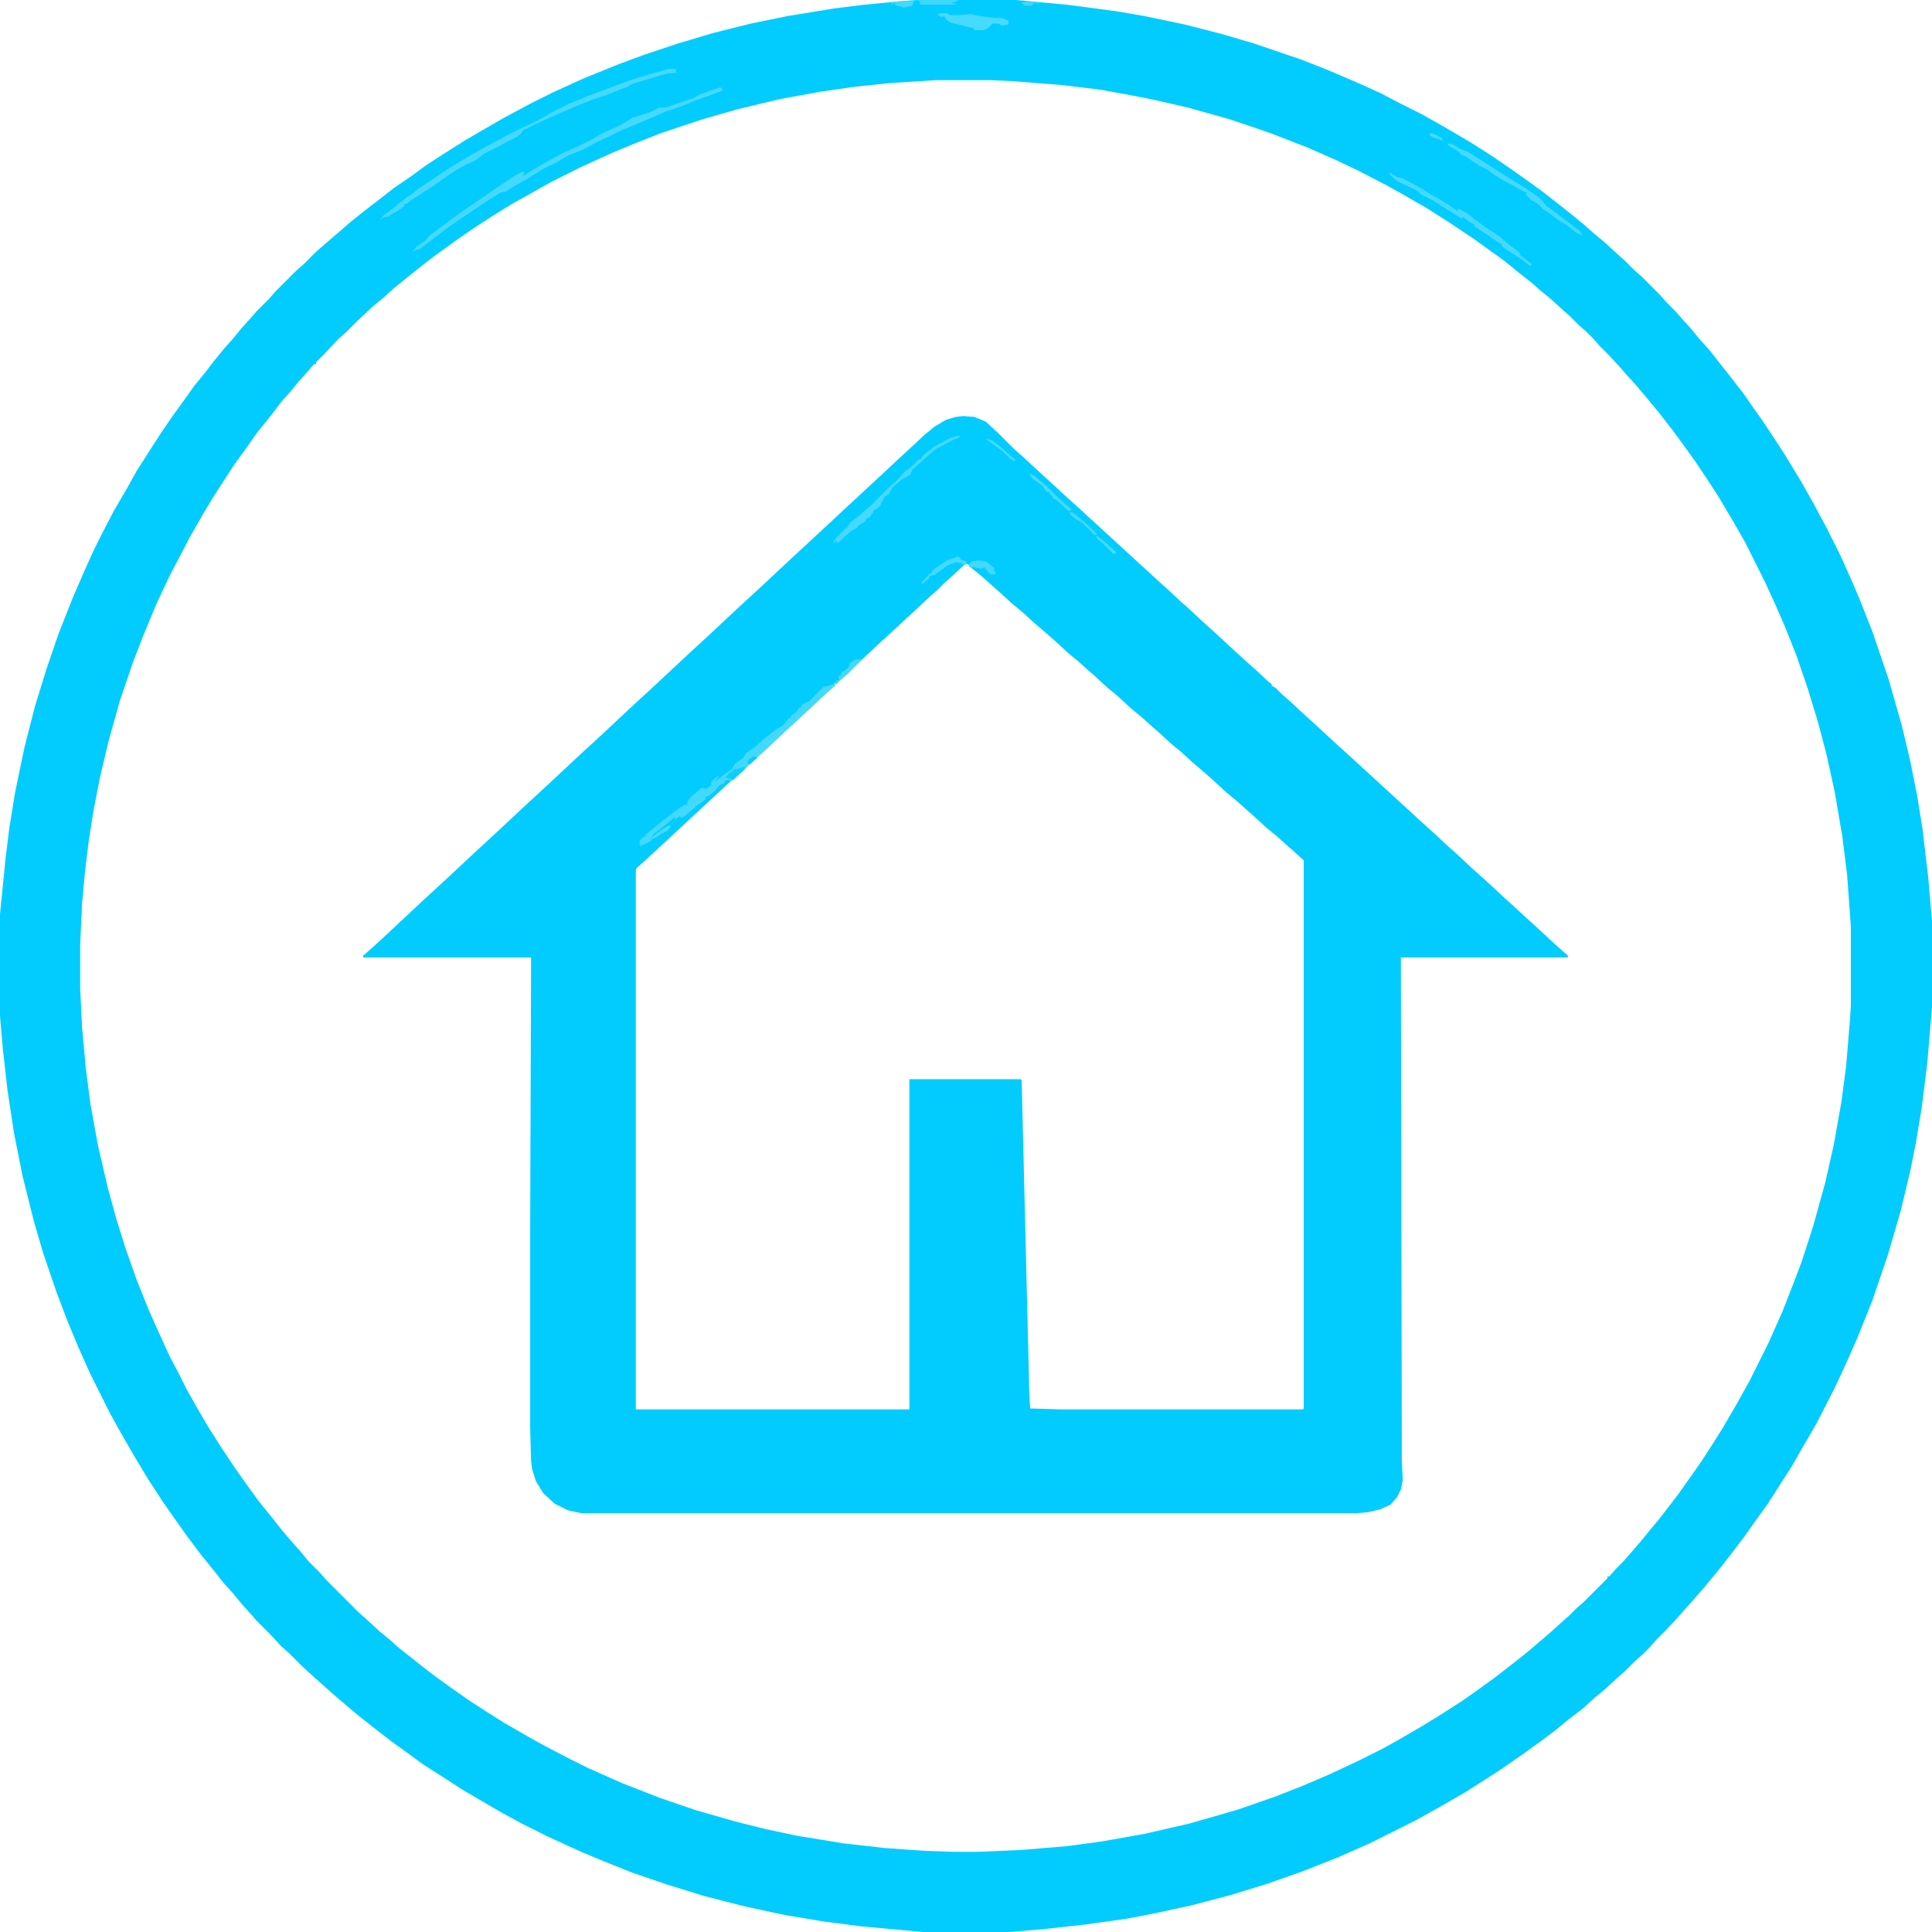 <?xml version="1.0" encoding="UTF-8"?>
<svg version="1.1" viewBox="0 0 2048 2048" width="1280" height="1280" xmlns="http://www.w3.org/2000/svg">
<path transform="translate(972)" d="m0 0h105l54 5 53 7 29 5 43 9 39 10 34 10 50 17 28 11 35 15 22 10 19 10 24 12 23 13 29 17 22 14 19 13 17 12 18 13 28 22 16 13 10 9 11 9 12 11 10 9 10 10 8 7 20 20 7 8 10 10 7 8 9 10 9 11 10 11 22 28 14 18 9 13 10 14 14 21 11 17 17 28 13 23 14 26 15 30 13 29 8 19 13 33 17 50 14 49 9 38 7 35 6 37 6 51 4 46v92l-5 59-6 48-6 36-6 30-10 42-14 48-16 47-16 40-11 25-13 28-20 39-14 24-12 21-11 17-14 22-13 18-12 17-16 21-11 14-14 17-13 15-9 10-7 8-14 15-9 9-7 8-8 8-8 7-11 11-8 7-13 12-11 9-12 11-17 13-12 10-16 12-18 13-23 16-17 11-22 14-26 15-27 15-48 24-34 15-38 15-37 13-39 12-42 11-37 8-31 6-43 6-45 5-36 3h-92l-65-6-39-5-42-7-42-9-43-11-39-12-38-13-30-12-24-10-35-16-28-14-22-12-24-14-17-10-17-11-25-16-15-11-18-13-13-10-14-11-10-8-13-11-14-12-10-9-8-7-12-11-15-15-8-7-11-12-15-15-7-8-9-10-9-11-10-11-11-14-13-16-15-20-24-34-17-26-15-25-15-26-11-20-20-40-13-29-12-29-11-29-14-41-10-34-12-48-9-45-7-46-5-44-3-35v-108l6-60 4-32 6-37 10-48 11-43 12-39 13-38 15-38 13-30 10-22 8-16 13-25 14-24 10-18 16-25 11-17 11-16 13-18 10-14 13-16 6-8 13-16 9-10 9-11 9-10 7-8 13-13 7-8 22-22 8-7 13-13 8-7 14-12 15-13 15-12 13-10 18-14 19-13 15-11 17-11 22-14 17-10 26-15 28-15 24-12 33-15 37-15 27-10 36-12 37-11 40-10 39-8 49-8 32-4 42-4zm19 85-47 3-38 4-35 5-44 8-46 11-38 11-42 14-28 11-24 10-33 15-32 16-23 13-18 10-21 13-20 13-16 11-18 13-11 8-14 11-15 12-11 9-11 10-11 9-17 16-11 11-8 7-16 17-8 8v2h-2l-7 8-9 10-9 11-9 10-13 17-13 16-12 17-13 18-22 34-9 15-15 26-12 23-10 19-15 32-14 34-10 26-14 41-12 43-9 38-7 36-5 32-4 33-3 33-2 43v47l2 41 4 44 5 38 8 44 10 43 9 33 10 32 12 34 12 30 12 27 11 24 10 19 8 16 13 23 10 17 14 22 14 21 12 17 13 18 13 16 11 14 11 13 9 10 9 11 12 12 7 8 34 34 8 7 14 13 11 9 10 9 14 11 10 8 13 10 18 13 20 14 17 11 19 12 26 15 18 10 23 12 22 11 36 16 41 16 38 13 42 12 32 8 33 7 49 8 44 5 43 3 30 1h26l46-2 48-4 37-5 45-8 48-11 52-15 40-14 28-11 28-12 30-14 26-13 18-10 24-14 18-11 25-16 17-12 18-13 18-14 14-11 13-11 14-12 11-10 8-7 8-8 8-7 25-25v-2h2l7-8 8-8 7-8 12-14 9-11 10-12 20-26 24-34 11-17 12-19 14-24 14-25 21-42 15-34 14-36 6-16 12-37 13-47 9-40 8-45 5-38 4-48 1-16v-84l-4-55-5-40-8-47-9-41-9-34-11-36-12-35-12-30-10-23-11-24-21-42-12-21-16-27-11-17-14-21-13-18-11-15-14-18-14-17-11-13-10-11-7-8-12-13-9-9-7-8-7-7-8-7-10-10-8-7-12-11-11-9-9-8-14-11-16-13-14-10-18-13-27-18-22-14-26-15-18-10-29-15-23-11-32-14-36-14-23-8-24-8-43-12-35-8-25-5-33-6-42-5-51-4-23-1z" fill="#02CCFD"/>
<path transform="translate(1021,441)" d="m0 0 12 1 12 5 13 12 17 17 8 7 13 12 24 22 13 12 10 9 84 77 10 9 15 14 8 7 15 14 10 9 12 11 13 12 12 11 8 7 15 14 3 2v2l4 2 7 7 8 7 13 12 24 22 13 12 10 9 84 77 10 9 15 14 8 7 16 15 20 18 15 14 10 9 13 12 10 9 15 14 10 9 9 8v2h-177l1 535 1 19-2 10-4 8-7 8-11 5-13 3-11 1h-823l-14-3-14-7-12-11-8-13-4-13-1-8-1-35v-208l1-291h-178v-2l8-7 10-9 46-43 12-11 13-12 30-28 26-24 31-29 12-11 13-12 31-29 12-11 13-12 16-15 15-14 12-11 13-12 16-15 15-14 12-11 13-12 16-15 15-14 12-11 13-12 16-15 15-14 12-11 15-14 13-12 16-15 12-11 15-14 13-12 16-15 12-11 15-14 11-9 12-7 10-3zm2 157-13 12-10 9-7 7-8 7-16 15-26 24-12 11-15 14-13 12-15 14-3 2v2l-4 2-10 10-8 7-16 15-12 11-30 28-26 24-12 11-15 14-13 12-15 14-13 12-15 14-12 11-9 8-1 2v572h290v-350h118l1 1 7 285 1 44 1 19 34 1h255l1-1v-581l-11-10-8-7-10-9-11-9-13-12-8-7-10-9-11-9-14-13-8-7-14-12-12-11-11-9-13-12-8-7-10-9-11-9-14-13-11-9-13-12-8-7-10-9-11-9-14-13-8-7-14-12-12-11-11-9-13-12-8-7-10-9-11-9-5-5z" fill="#02CCFD"/>
<path transform="translate(907,699)" d="m0 0h7l-15 15-8 7-4 4h-2v2l-8 7-17 16-12 11-13 12-30 28-26 24-4 3h-2v-2l-5 2v2l-6 3-4 5-7 6h-2l-2 4-8 6h-2v2l-10 8-4 3-2-1v-1l-6 4 1-3-2 1-8 7-13 10-3 4 11-8 8-5 2 1-3 4-9 5-6 4h-2v2l-12 6-1-1v-5l4-4h2v-2l11-9 15-12 11-8 5-3h2l1-4 4-5 11-9 5 1 5-4v-3l5-5 4-2-6 7 16-12 3-2 3-5 9-7 3-5 9-6 10-9 13-10 7-4 4-5 2-3h2v-2l6-4 3-5h2l1-3 8-4 15-15 5-1 6-2v-2h3v-2h2v-5h2l1-3 7-5 2-5z" fill="#42D9FD"/>
<path transform="translate(762,93)" d="m0 0h3l1 3-16 6-12 4-9 4-13 5-10 3-11 5-19 8-17 7-14 7-9 4-19 10-13 5-14 8-16 8-14 9-16 9-8 5-5 1-10 6-24 16-22 15-13 10-17 13-4 1-4 2 4-5 10-7 4-5 20-15 11-8 10-7 19-13 13-9 18-12 8-4 2 1-2 4 11-7 10-6 22-12 18-8 12-6 14-8 16-7 13-8 19-6 10-5h7l11-4 18-6 7-4z" fill="#45D9FD"/>
<path transform="translate(709,73)" d="m0 0h7l1 4-10 1-24 7-13 4-5 3-8 3-12 5-18 6-15 6-21 9-22 10-12 6h-2v2h-2v2l-5 4-10 5-9 5-16 8-9 7-9 4-11 6-9 6-17 12-22 14-5 4h-2l-1 3-7 5-6 3-4 3h-3l-5 2 4-4 12-9 11-9 6-4 9-7 33-22 20-12 18-10 28-15 17-8 12-6 14-8 16-8 22-9 19-7 24-9 23-7z" fill="#45D9FD"/>
<path transform="translate(1473,183)" d="m0 0 9 5 5 1 22 12 9 6 6 3 16 10 5 4 1-3 9 5 9 7 11 8 15 10 8 7 12 9 2 4 12 9-2 2-9-7-6-4-11-7-4-3v-2l-4-2-11-8-8-5-6-4v-2l-4-2-8-6-1 2-32-20-12-6-4-4-21-10-8-7z" fill="#45D9FD"/>
<path transform="translate(1534,152)" d="m0 0 6 1 8 5 8 3 19 12 22 14 21 13 13 9 4 4 4 5 28 21 9 7 1 3-4-1-12-9-11-7-9-7-5-3-6-6-7-4-5-5v-3l-5-2-10-6-10-5-11-7-5-4-8-4-8-5-7-5-5-2-4-4-10-6z" fill="#45D9FD"/>
<path transform="translate(1015,462)" d="m0 0 3 1-9 4-17 9-7 6-8 7-10 9-2 5-10 6-9 8-4 7h-2v2h-2l-5 10-4 4h-2l-2 4-4 5h-2l-2 4-7 4-1 2-7 4-12 11-3 2v-3l-4 3 2-4 3-4h2v-2l8-7 3-5 8-6 14-12 20-20 8-7 7-8 9-7 7-7h2l2-4 13-10 17-9z" fill="#45D9FD"/>
<path transform="translate(996,14)" d="m0 0h8l3 2h9l12-1 11 2 15 2h8l7 3v4l-7 1-4-2h-6l-5 5-5 2h-9l-1-2-24-6-5-3-2-4-3 1-4-2z" fill="#46DAFD"/>
<path transform="translate(1015,590)" d="m0 0 3 1v2l6 2 1 3-3 1-3-2-6-1-8 3-14 10-6 2v2l-7 6-2-1 8-8 1-2h2l2-4 15-10z" fill="#45D9FD"/>
<path transform="translate(1038,594)" d="m0 0 7 1 9 7v3l2 3-3 1h-3l-7-8-2 2-10-2-1 2-3-3 1-3 2-2z" fill="#43D9FD"/>
<path transform="translate(972)" d="m0 0h44l-3 2-5 1 5 1v1h-37l-2-2 2-1z" fill="#3ED8FD"/>
<path transform="translate(1091,502)" d="m0 0 5 2 13 11 13 13 8 7 6 5-3 2-13-12-4-2v-2l-3-2v-2l-4-1-4-6-11-8z" fill="#46DAFD"/>
<path transform="translate(788,813)" d="m0 0h2l-1 3-8 7-4 4-5-2-3-1 6-6h2v-2l5-1z" fill="#0CCEFD"/>
<path transform="translate(958,1)" d="m0 0h11l-2 5-9 2-7-2-2-1v-2l-4 2v-3z" fill="#43D9FD"/>
<path transform="translate(1134,542)" d="m0 0 4 2 10 8 13 12 2 3h-3l-13-13-7-4-5-4z" fill="#44D9FD"/>
<path transform="translate(1046,465)" d="m0 0 6 2 9 7 10 9 5 4v2l-4-2-11-10-15-11z" fill="#46DAFD"/>
<path transform="translate(1162,568)" d="m0 0 4 2 16 14 1 3h-3l-10-10-7-6z" fill="#46DAFD"/>
<path transform="translate(1088,2)" d="m0 0h12l2 2-7-1v2l-2 1h-7l-3-3z" fill="#41D9FD"/>
<path transform="translate(709,875)" d="m0 0 2 1-3 4-9 5-6 4-2-1 10-8z" fill="#46DAFD"/>
<path transform="translate(1515,141)" d="m0 0 5 1 8 4 2 3-10-3-4-2z" fill="#46DAFD"/>
<path transform="translate(798,802)" d="m0 0h4v2l-7 6-3-1 2-4z" fill="#08CDFD"/>
</svg>
